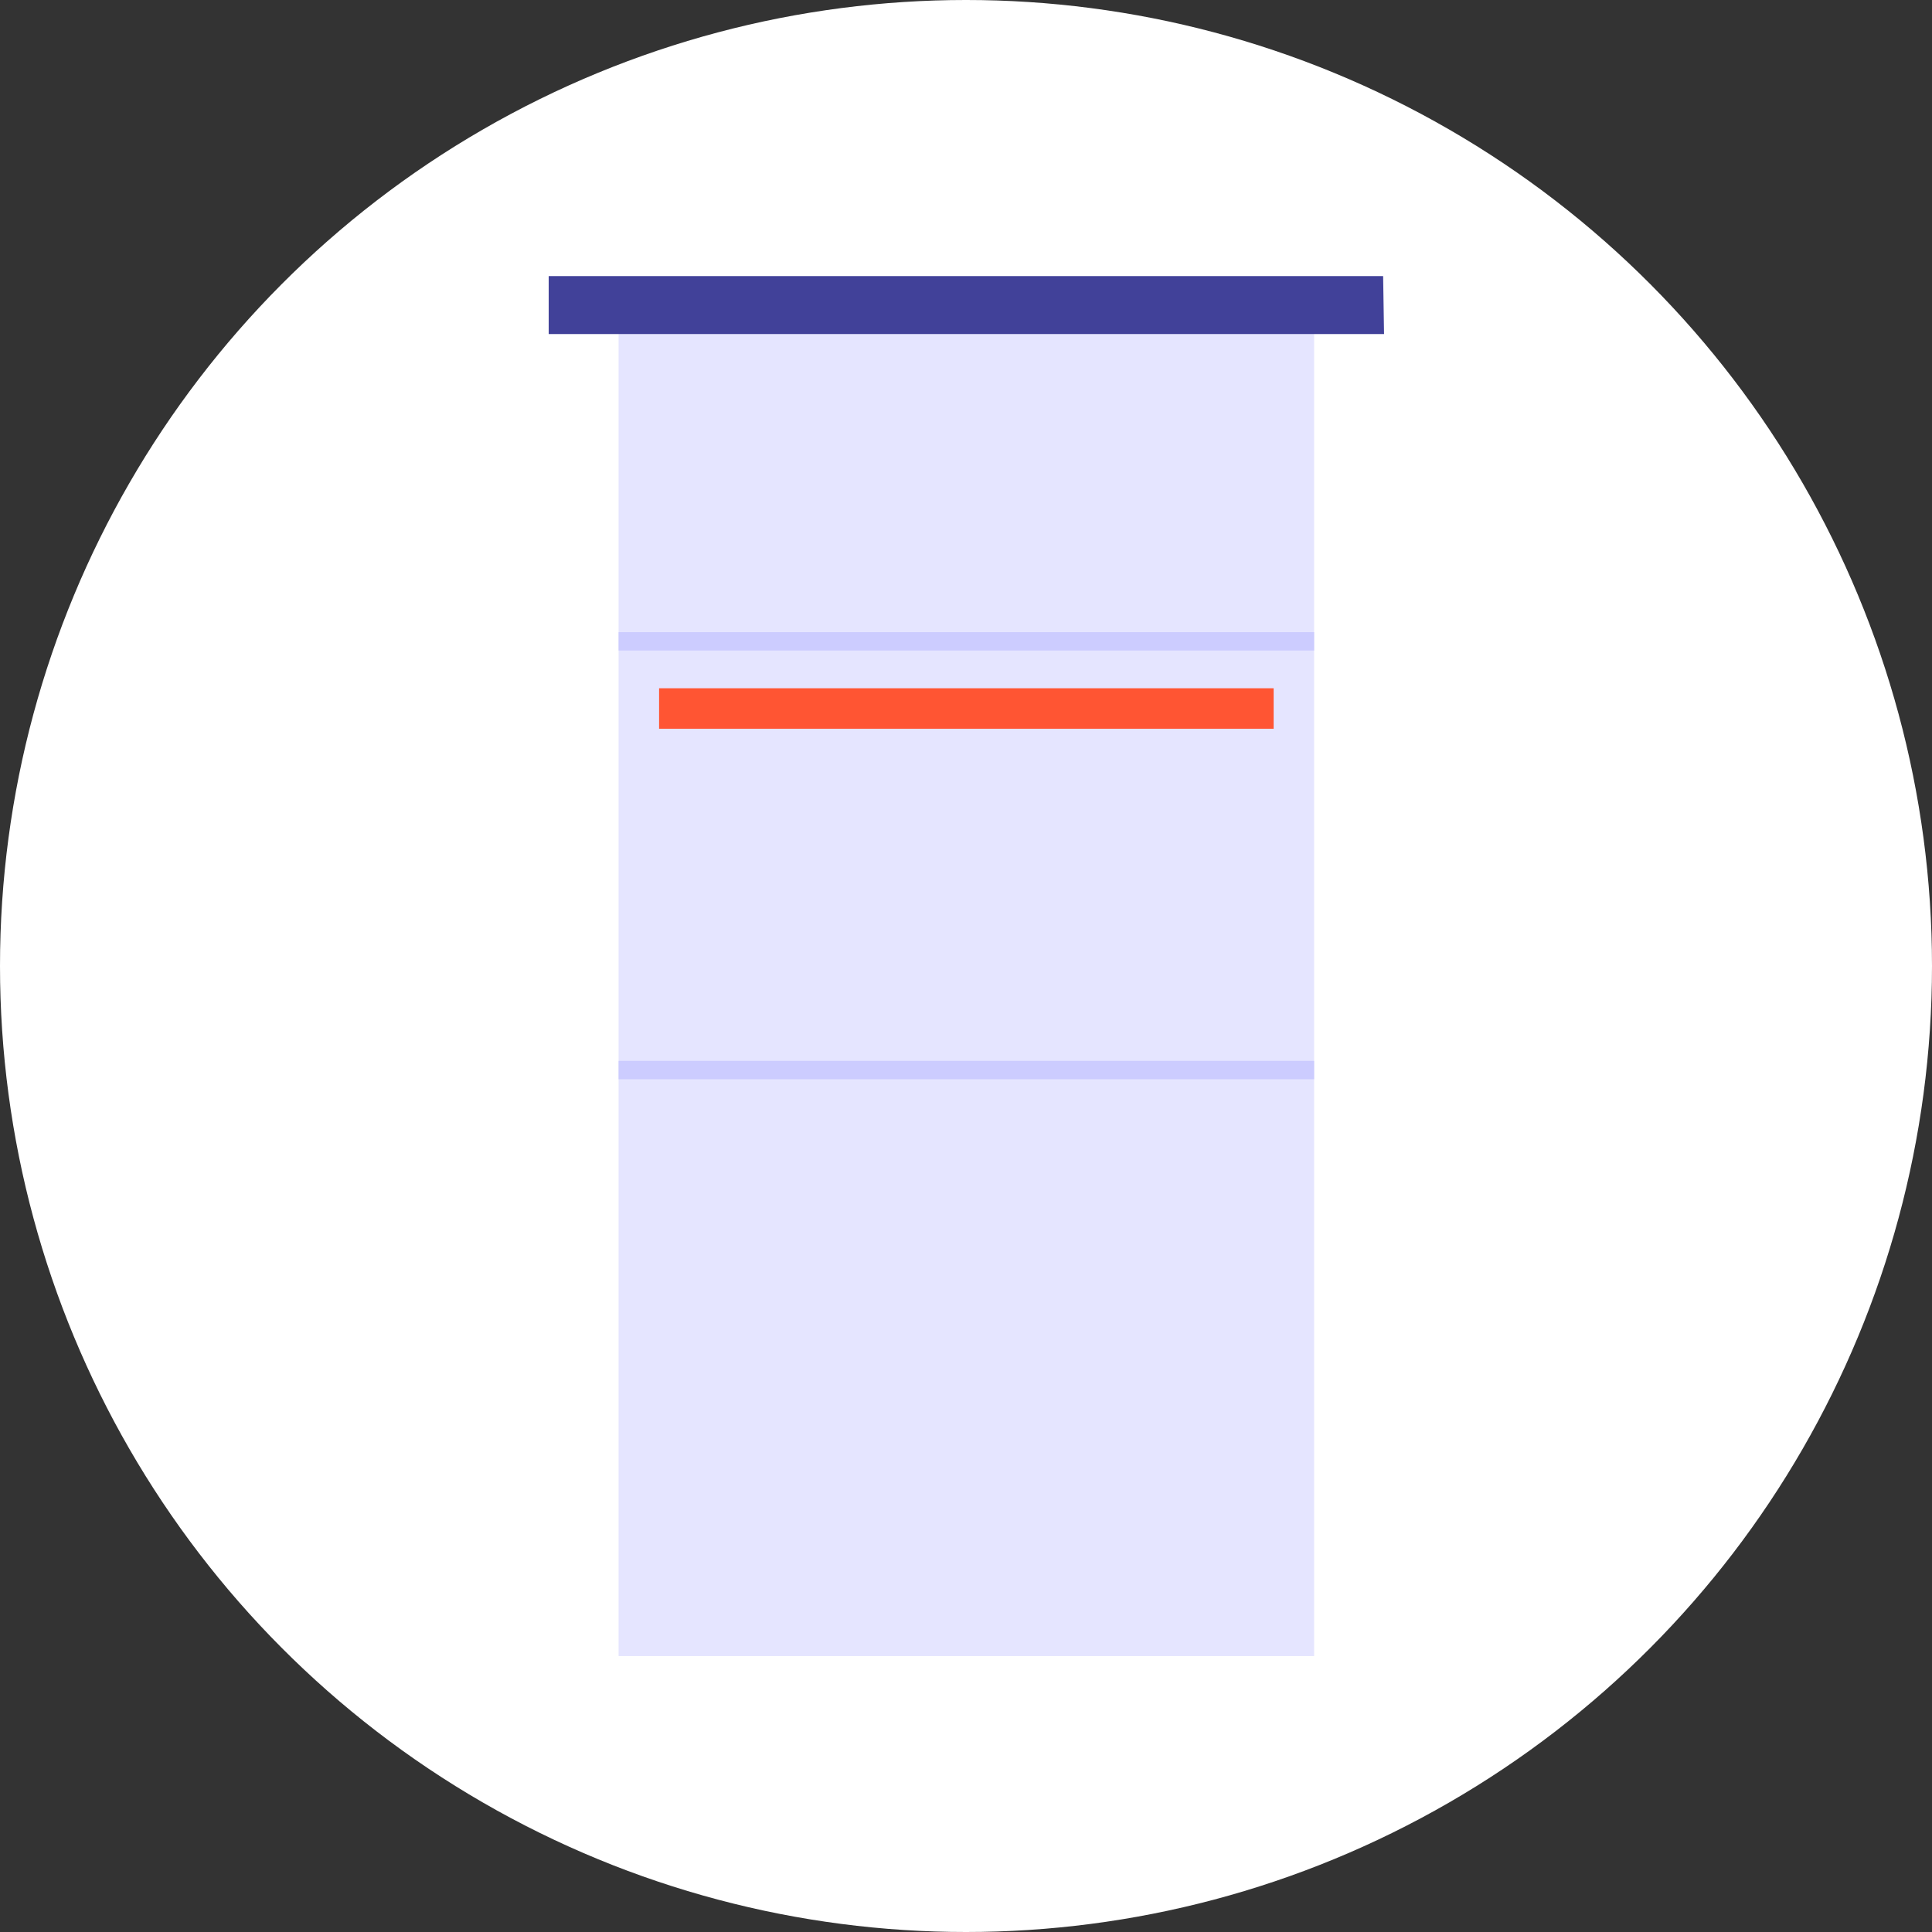 <?xml version="1.0" encoding="utf-8"?>
<!-- Generator: Adobe Illustrator 24.1.3, SVG Export Plug-In . SVG Version: 6.00 Build 0)  -->
<svg version="1.1" id="Layer_1" xmlns="http://www.w3.org/2000/svg" xmlns:xlink="http://www.w3.org/1999/xlink" x="0px" y="0px"
	 viewBox="0 0 210 210" style="enable-background:new 0 0 210 210;" xml:space="preserve">
<rect x="0" y="0" width="210" height="210" fill="#333333" stroke="none"/>
<style type="text/css">
	.st0{fill:#FFFFFF;}
	.st1{fill:#E5E5FF;}
	.st2{fill:#414199;}
	.st3{fill:#FF5533;}
	.st4{fill:none;stroke:#CCCCFF;stroke-width:2;stroke-miterlimit:10;}
</style>
<g id="plafond-active-state" transform="translate(-15 0)">
	<circle id="ellipse" class="st0" cx="120" cy="105" r="105"/>
	<g id="icon" transform="translate(79.64 35.01)">
		<rect id="Rectangle_316" x="2.6" y="1.3" class="st1" width="75.6" height="143.7"/>
		<path id="Path_515" class="st2" d="M85.7-5H-5v6.3h90.8L85.7-5z"/>
		<rect id="Rectangle_317" x="7" y="39.8" class="st3" width="66.8" height="4.4"/>
		<line id="Line_9" class="st4" x1="78.2" y1="81.3" x2="2.6" y2="81.3"/>
		<line id="Line_10" class="st4" x1="2.6" y1="34.7" x2="78.2" y2="34.7"/>
	</g>
</g>
</svg>
